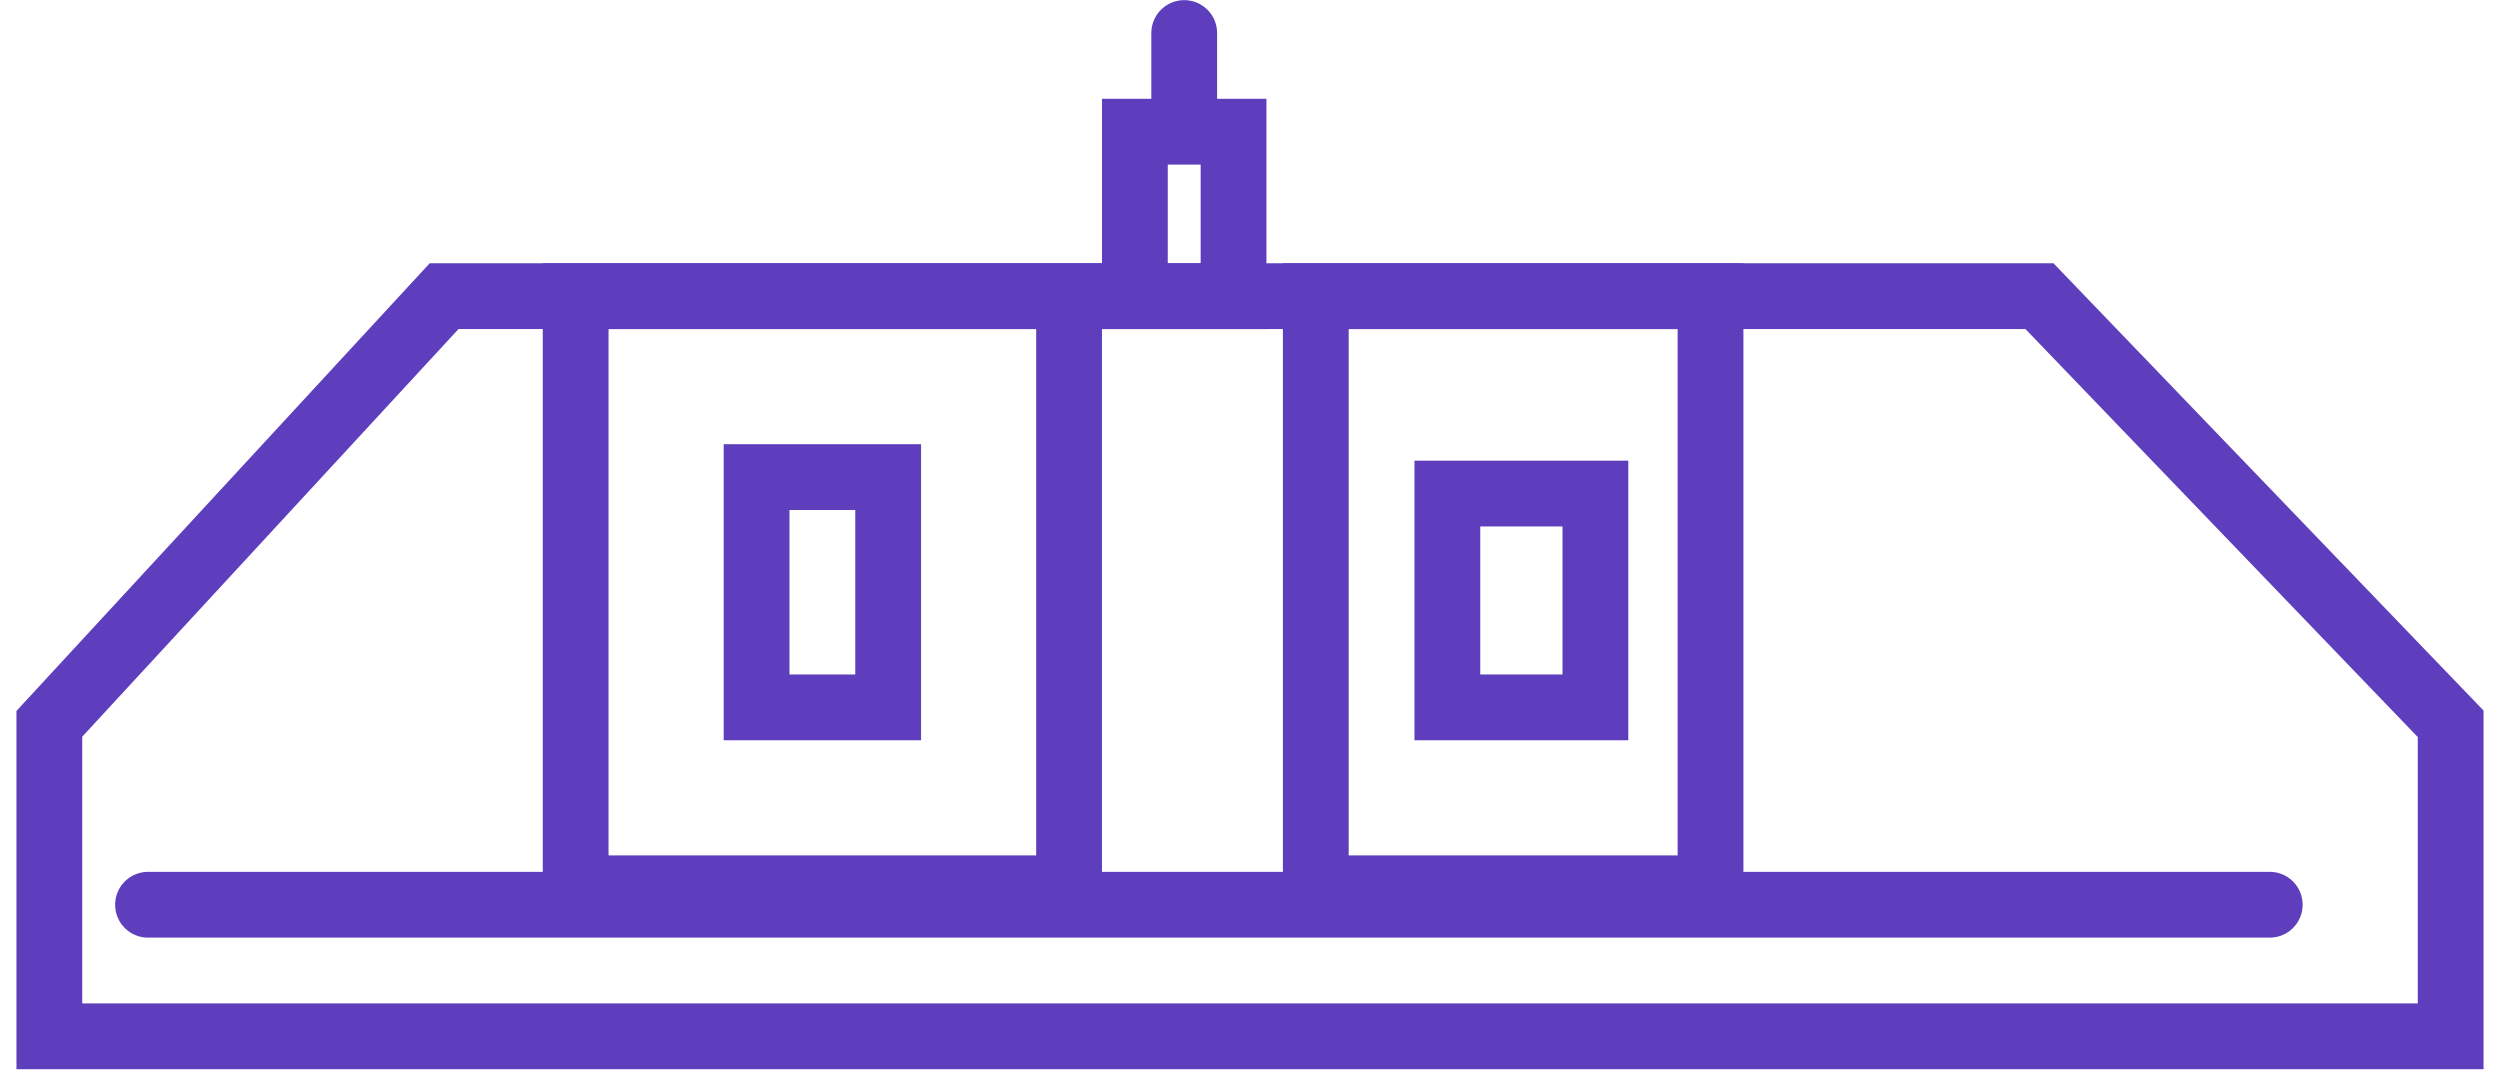 <svg width="76" height="33" viewBox="0 0 76 33" fill="none" xmlns="http://www.w3.org/2000/svg">
<g opacity="0.9">
<path d="M4.5 27.504L69 27.504M13.5 9.004L62 9.004L74.5 22.004V31.504L1.5 31.504L1.5 22.004L13.5 9.004Z" stroke="#4C29B5" stroke-width="2" stroke-linecap="round"/>
<path d="M17.5 27.004V9.004H32.5V27.004H17.5Z" stroke="#4C29B5" stroke-width="2" stroke-linecap="round"/>
<path d="M40 27.004V9.004H52V27.004L40 27.004Z" stroke="#4C29B5" stroke-width="2" stroke-linecap="round"/>
<path d="M23 21.504V14.504H27V21.504H23Z" stroke="#4C29B5" stroke-width="2" stroke-linecap="round"/>
<path d="M44 21.504V15.004H48.5V21.504H44Z" stroke="#4C29B5" stroke-width="2" stroke-linecap="round"/>
<path d="M34.5 4.004V9.004H37.5V4.004H34.5Z" stroke="#4C29B5" stroke-width="2" stroke-linecap="round"/>
<path d="M36 3.504V1.004" stroke="#4C29B5" stroke-width="2" stroke-linecap="round"/>
</g>
</svg>
